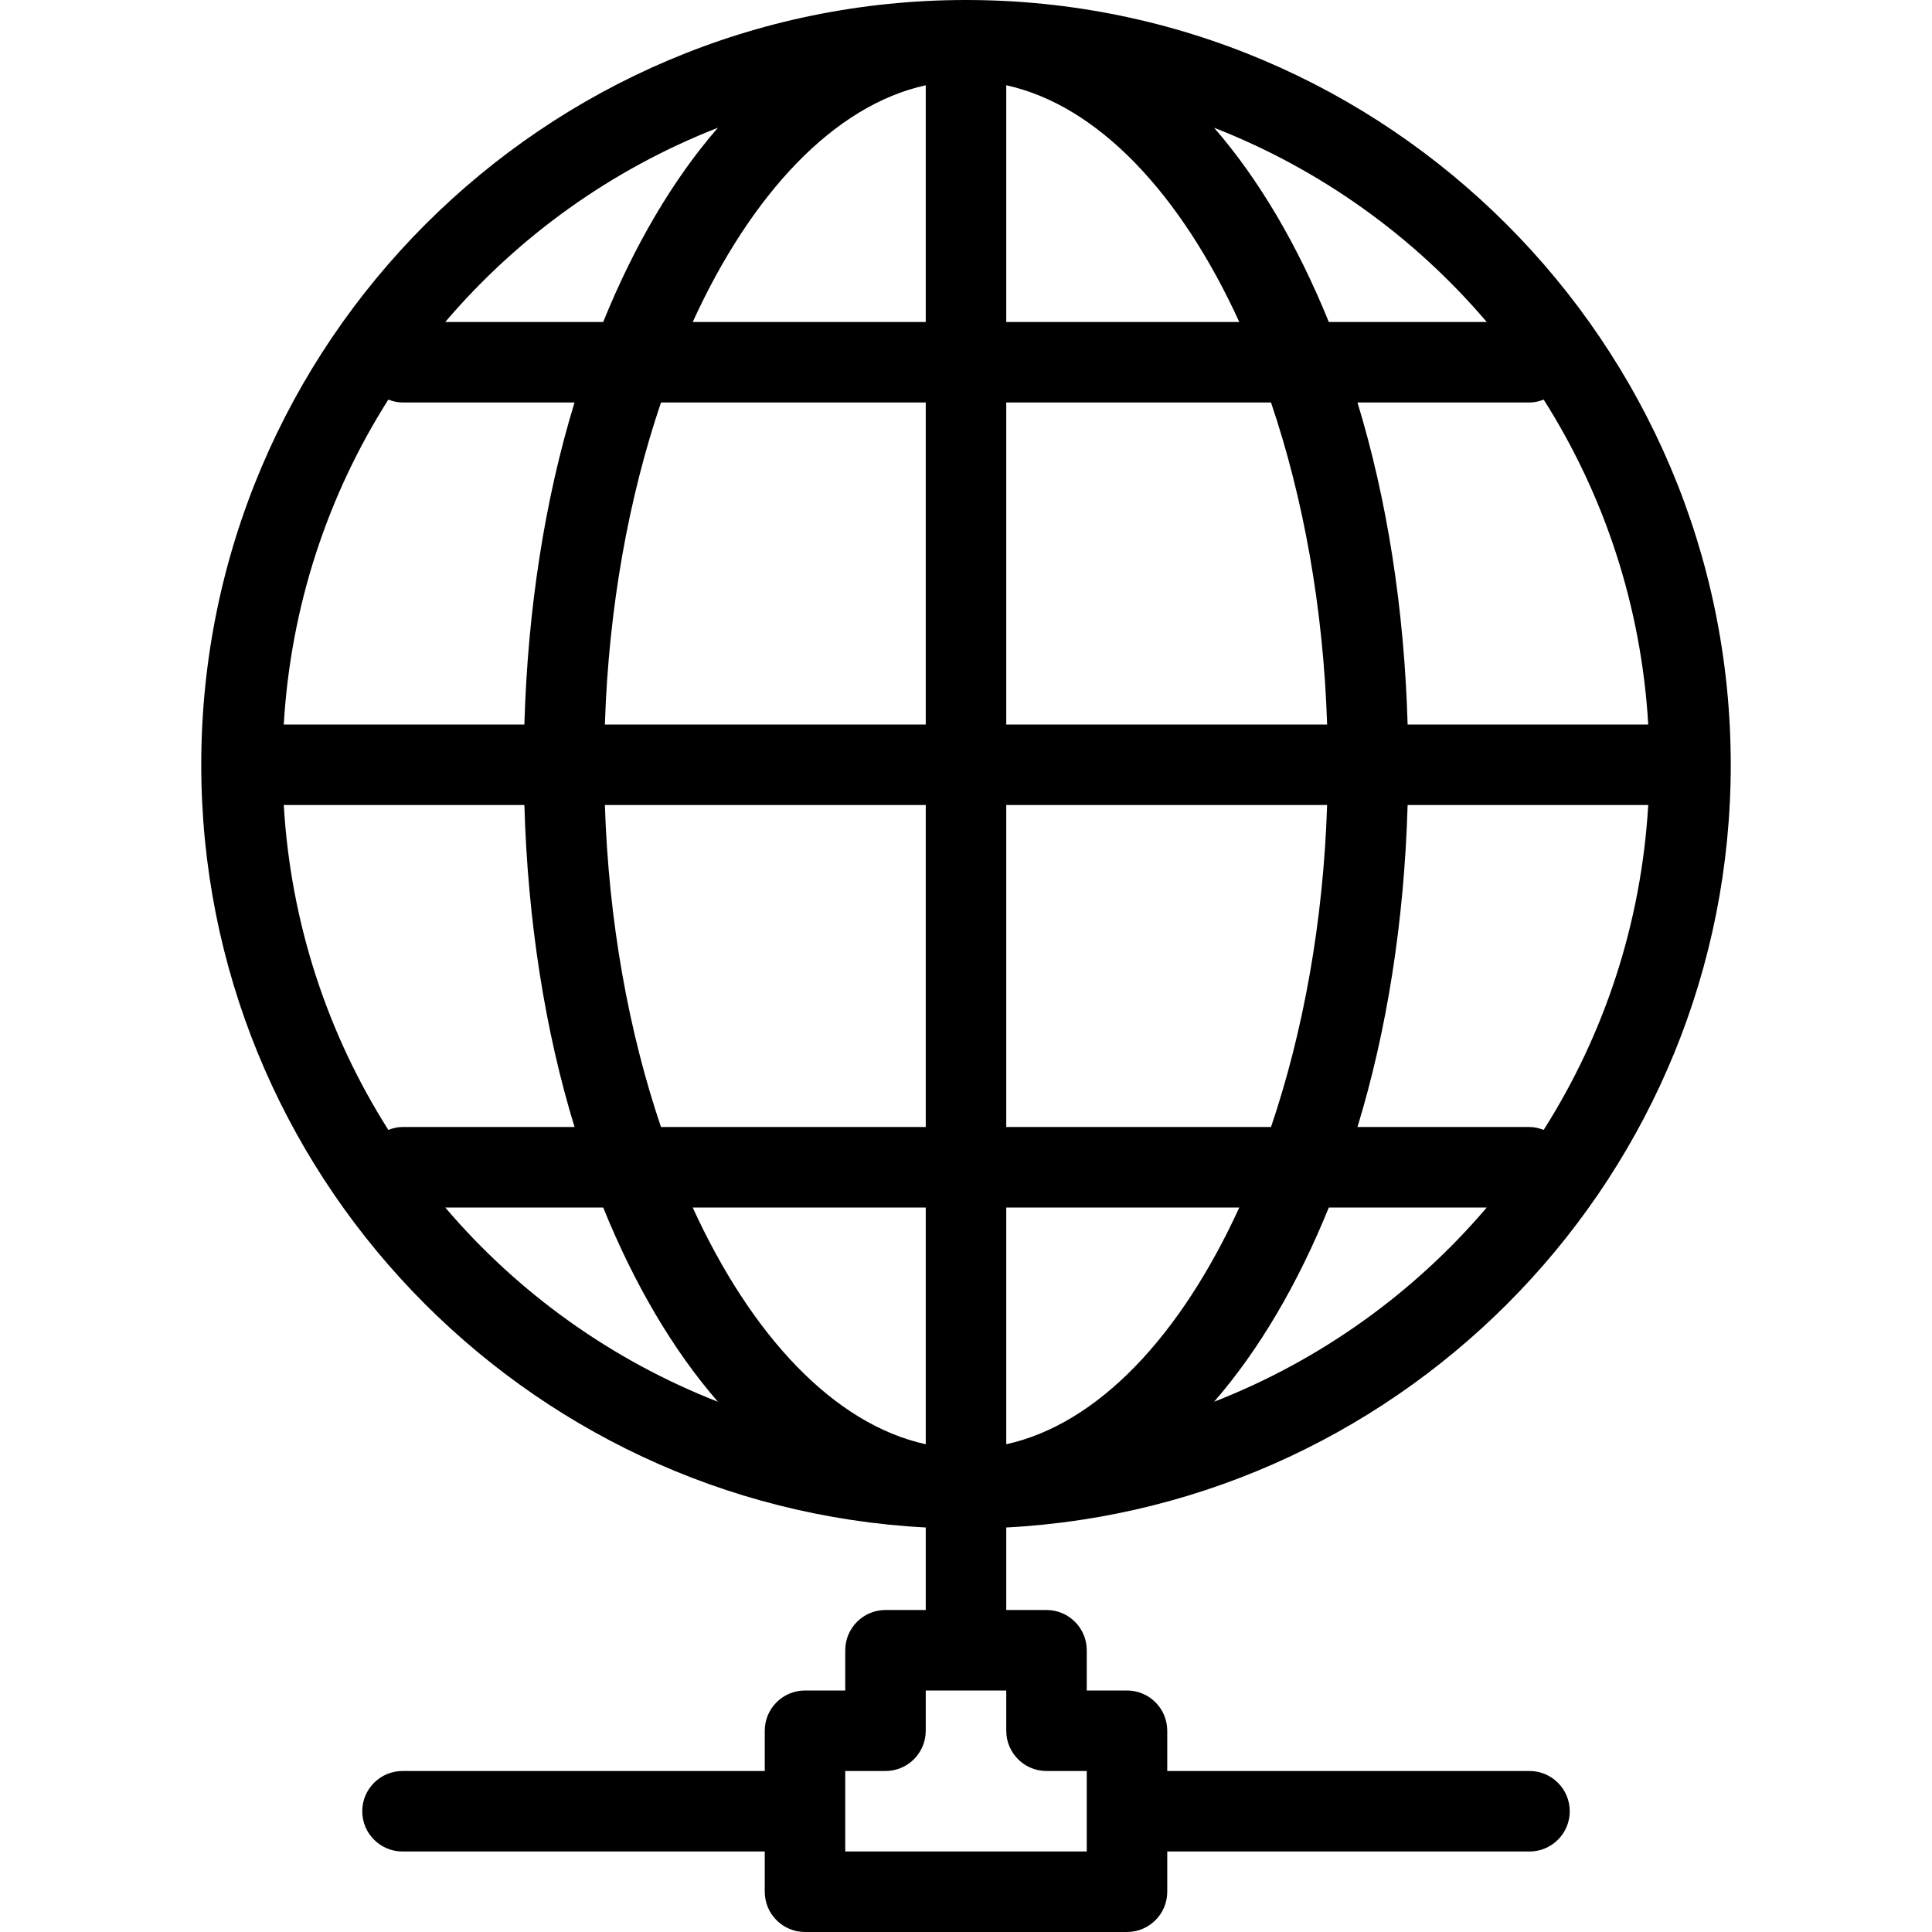 <?xml version="1.0" encoding="iso-8859-1"?>
<!-- Generator: Adobe Illustrator 19.0.0, SVG Export Plug-In . SVG Version: 6.00 Build 0)  -->
<svg version="1.1" id="Layer_1" xmlns="http://www.w3.org/2000/svg" xmlns:xlink="http://www.w3.org/1999/xlink" x="0px" y="0px"
	 viewBox="0 0 24 24" style="enable-background:new 0 0 24 24;" xml:space="preserve">
<path d="M19,22h-4.5v-0.5c0-0.276-0.224-0.5-0.5-0.5h-0.5v-0.5c0-0.276-0.224-0.5-0.5-0.5h-0.5v-1.025c5.005-0.263,9-4.405,9-9.475
	C21.5,4.262,17.238,0,12,0S2.5,4.262,2.5,9.5c0,5.069,3.995,9.212,9,9.475V20H11c-0.276,0-0.5,0.224-0.5,0.5V21H10
	c-0.276,0-0.5,0.224-0.5,0.5V22H5c-0.276,0-0.5,0.224-0.5,0.5S4.724,23,5,23h4.5v0.5c0,0.276,0.224,0.5,0.5,0.5h4
	c0.276,0,0.5-0.224,0.5-0.5V23H19c0.276,0,0.5-0.224,0.5-0.5S19.276,22,19,22z M4.824,14.036C4.074,12.854,3.612,11.478,3.525,10
	h2.989c0.042,1.449,0.258,2.805,0.623,4H5C4.938,14,4.879,14.015,4.824,14.036z M4.824,4.964C4.879,4.985,4.938,5,5,5h2.137
	C6.772,6.195,6.556,7.551,6.514,9H3.525C3.612,7.522,4.074,6.146,4.824,4.964z M19.176,4.964c0.75,1.182,1.212,2.558,1.299,4.036
	h-2.989c-0.042-1.449-0.258-2.805-0.623-4H19C19.063,5,19.121,4.985,19.176,4.964z M19.176,14.036C19.121,14.015,19.063,14,19,14
	h-2.137c0.365-1.195,0.581-2.551,0.623-4h2.989C20.388,11.478,19.926,12.854,19.176,14.036z M12.5,17.941V15h2.895
	C14.667,16.592,13.642,17.69,12.5,17.941z M12.5,14v-4h3.986c-0.047,1.453-0.297,2.82-0.697,4H12.5z M16.486,9H12.5V5h3.289
	C16.189,6.18,16.439,7.547,16.486,9z M12.5,4V1.059C13.642,1.31,14.667,2.408,15.395,4H12.5z M11.5,1.059V4H8.605
	C9.333,2.408,10.358,1.31,11.5,1.059z M11.5,5v4H7.514c0.047-1.453,0.297-2.82,0.697-4H11.5z M7.514,10H11.5v4H8.211
	C7.811,12.82,7.561,11.453,7.514,10z M11.5,15v2.941C10.358,17.69,9.333,16.592,8.605,15H11.5z M15.082,17.413
	c0.559-0.643,1.04-1.464,1.425-2.413h1.962C17.564,16.063,16.403,16.897,15.082,17.413z M18.469,4h-1.962
	c-0.385-0.949-0.866-1.77-1.425-2.413C16.403,2.103,17.564,2.937,18.469,4z M8.918,1.587C8.359,2.23,7.878,3.051,7.493,4H5.531
	C6.436,2.937,7.597,2.103,8.918,1.587z M5.531,15h1.962c0.385,0.95,0.866,1.77,1.425,2.413C7.597,16.897,6.436,16.063,5.531,15z
	 M13.5,23h-3v-1H11c0.276,0,0.5-0.224,0.5-0.5V21h1v0.5c0,0.276,0.224,0.5,0.5,0.5h0.5V23z"/>
</svg>

